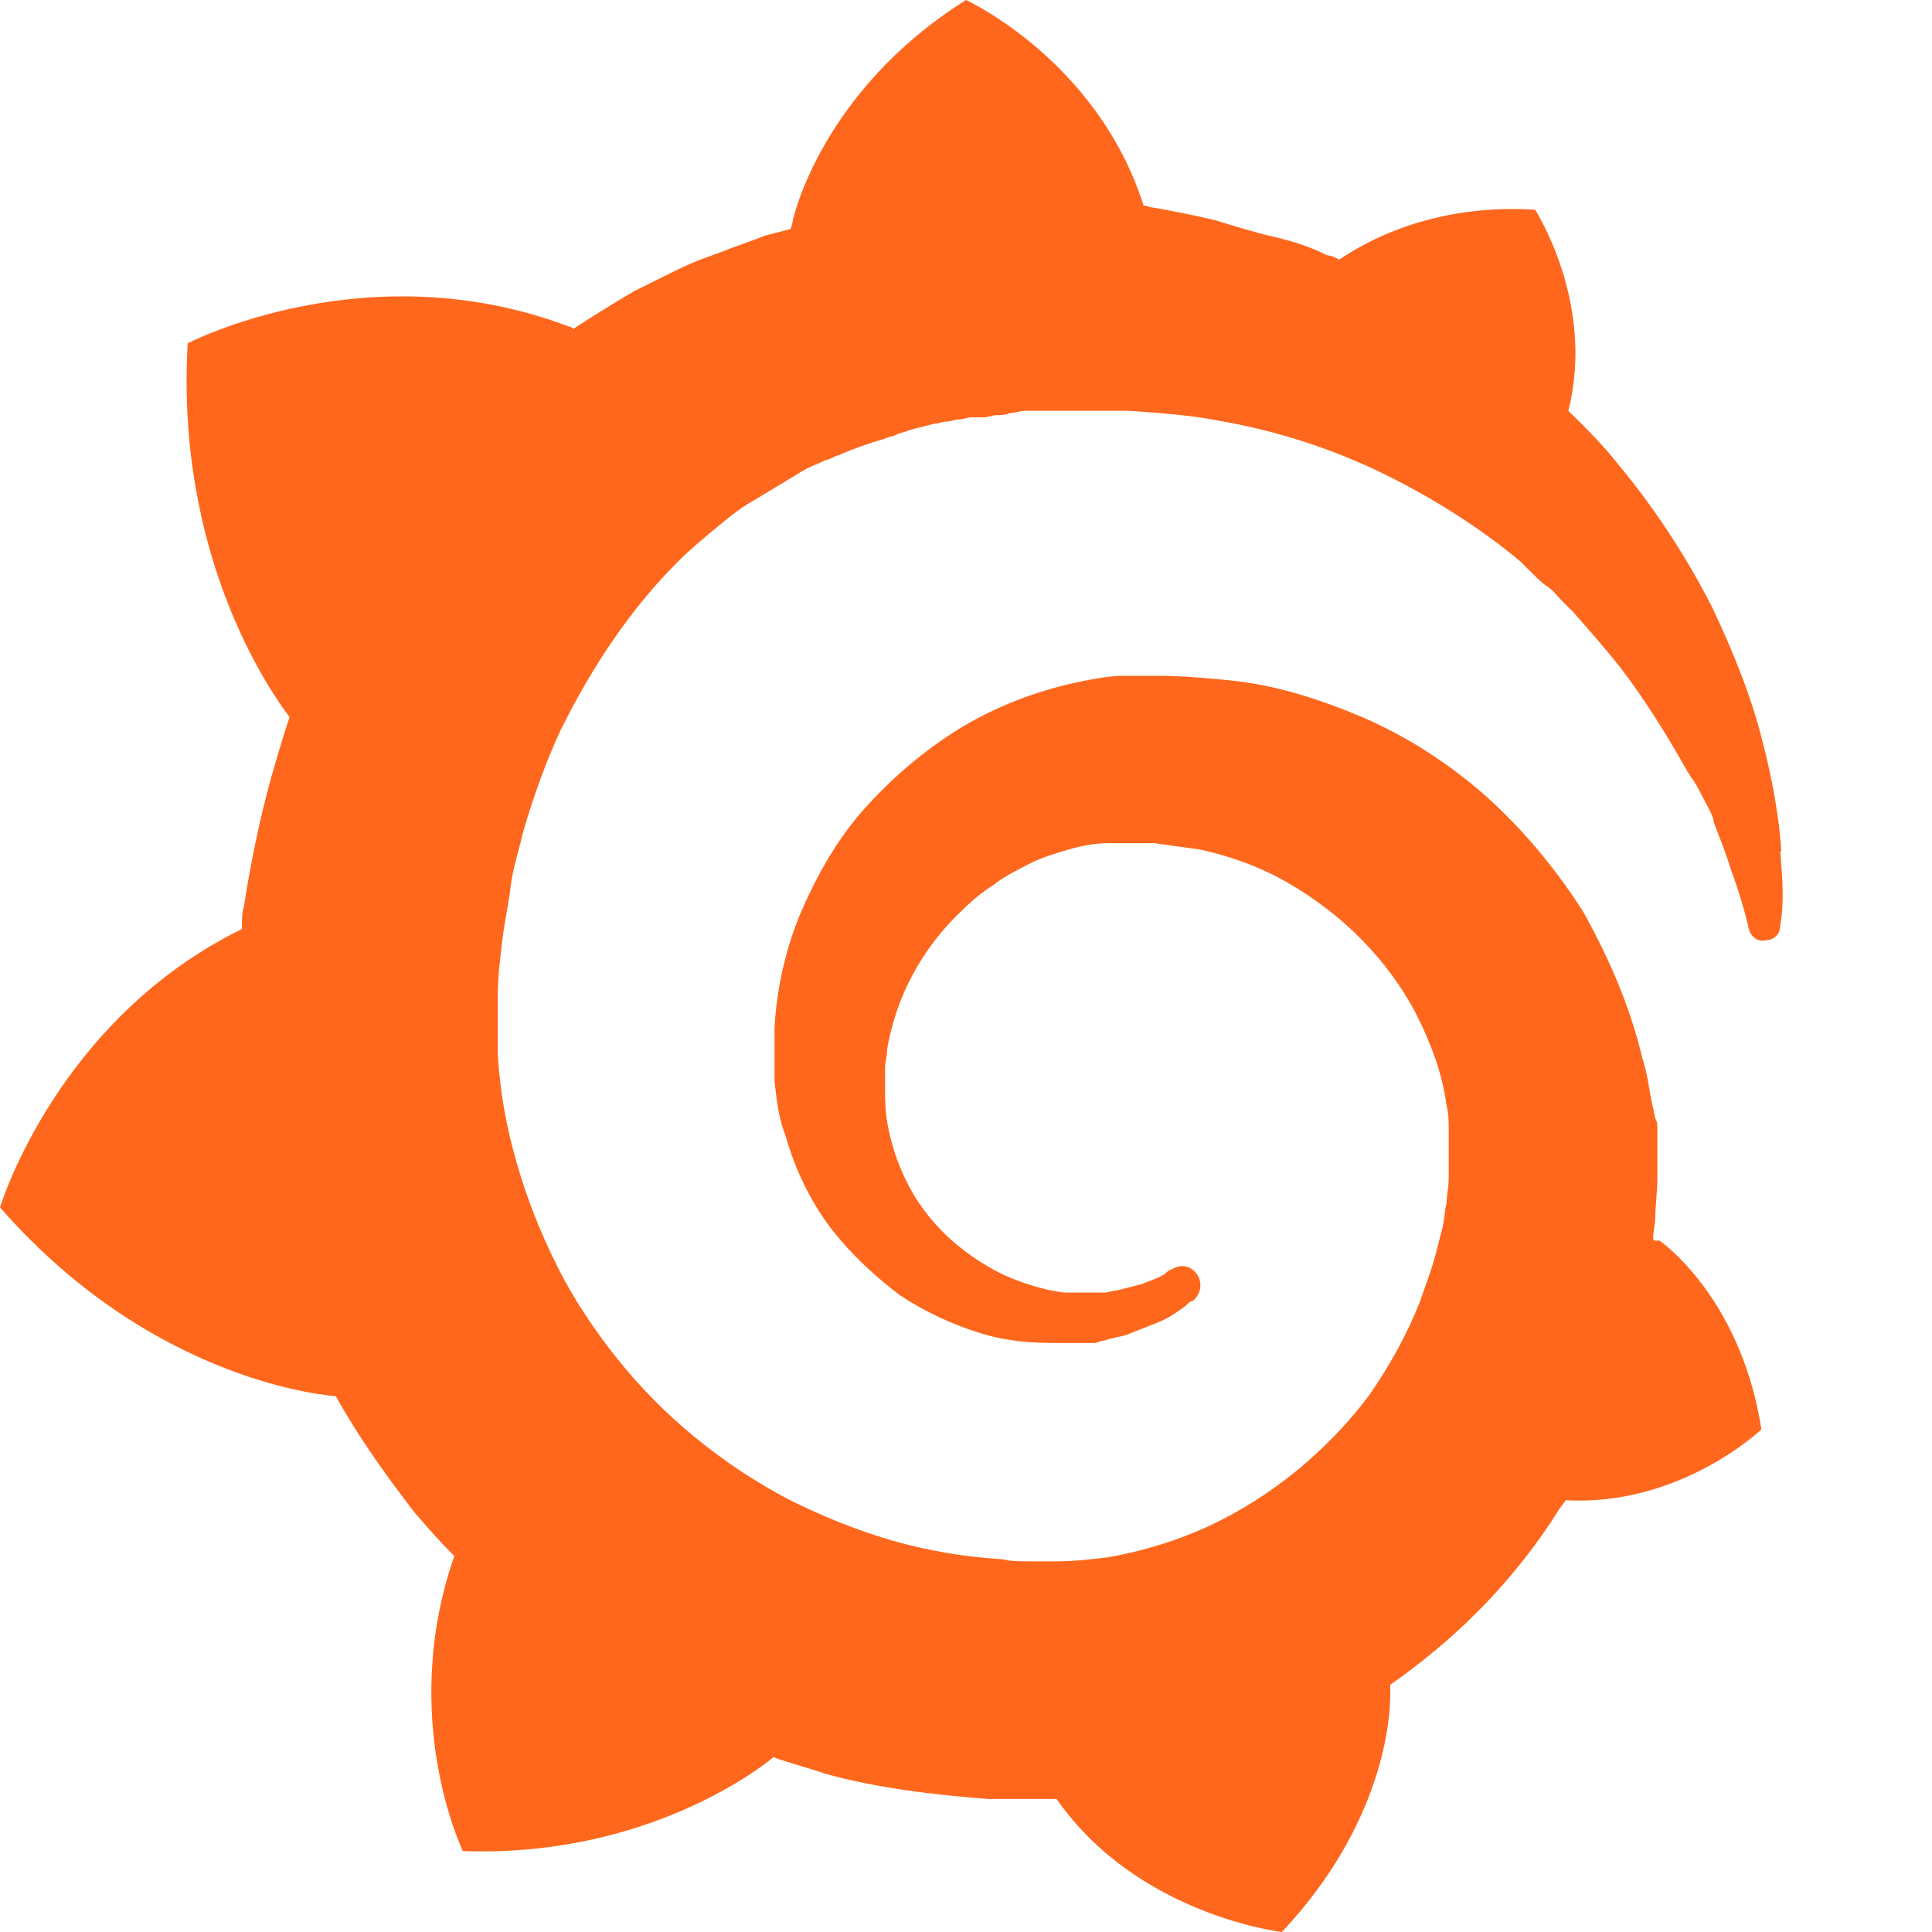 <svg width="20" height="20" viewBox="0 0 20 20" fill="none" xmlns="http://www.w3.org/2000/svg">
<path d="M18.44 8.812C18.418 8.468 18.351 8.079 18.245 7.674C18.14 7.246 17.962 6.791 17.729 6.296C17.49 5.825 17.168 5.308 16.757 4.814C16.607 4.62 16.413 4.425 16.235 4.253C16.519 3.137 15.891 2.171 15.891 2.171C14.814 2.104 14.12 2.515 13.864 2.687C13.82 2.665 13.776 2.643 13.737 2.643C13.565 2.554 13.37 2.493 13.176 2.449C12.982 2.404 12.787 2.343 12.571 2.277C12.376 2.232 12.16 2.188 11.943 2.149C11.899 2.149 11.877 2.127 11.838 2.127C11.36 0.622 10 0 10 0C8.49 0.949 8.207 2.282 8.207 2.282C8.207 2.282 8.207 2.304 8.184 2.371L7.923 2.438C7.812 2.482 7.685 2.526 7.579 2.565C7.468 2.61 7.34 2.654 7.235 2.693C7.018 2.782 6.78 2.909 6.563 3.015C6.346 3.143 6.13 3.276 5.936 3.404C5.913 3.381 5.891 3.381 5.891 3.381C3.798 2.587 1.943 3.554 1.943 3.554C1.816 5.769 2.804 7.168 2.998 7.424C2.954 7.551 2.909 7.701 2.871 7.829C2.721 8.323 2.61 8.84 2.526 9.378C2.504 9.445 2.504 9.528 2.504 9.617C0.583 10.561 0 12.499 0 12.499C1.616 14.348 3.476 14.453 3.476 14.453C3.715 14.881 3.992 15.269 4.292 15.658C4.42 15.808 4.553 15.958 4.703 16.108C4.12 17.785 4.792 19.162 4.792 19.162C6.585 19.228 7.768 18.39 8.007 18.19C8.179 18.256 8.373 18.301 8.545 18.362C9.084 18.512 9.667 18.579 10.228 18.623H10.938C11.777 19.828 13.27 20 13.27 20C14.325 18.878 14.392 17.785 14.392 17.546V17.44C14.608 17.29 14.825 17.118 15.019 16.946C15.453 16.558 15.819 16.13 16.119 15.658C16.141 15.614 16.186 15.569 16.208 15.53C17.396 15.597 18.234 14.797 18.234 14.797C18.04 13.548 17.329 12.948 17.179 12.843H17.135C17.135 12.843 17.113 12.843 17.113 12.821C17.113 12.754 17.135 12.671 17.135 12.604C17.135 12.476 17.157 12.343 17.157 12.199V11.682C17.157 11.638 17.157 11.616 17.135 11.577L17.113 11.471L17.09 11.366C17.068 11.238 17.046 11.088 17.002 10.955C16.874 10.416 16.657 9.922 16.396 9.45C16.113 9.001 15.769 8.59 15.386 8.245C14.997 7.901 14.564 7.624 14.114 7.429C13.659 7.235 13.187 7.085 12.71 7.041C12.471 7.018 12.232 6.996 11.999 6.996H11.888C11.888 6.996 11.843 6.996 11.866 6.996H11.627C11.499 6.996 11.388 7.018 11.26 7.041C10.783 7.129 10.333 7.301 9.944 7.535C9.556 7.773 9.212 8.073 8.928 8.395C8.645 8.717 8.434 9.106 8.279 9.473C8.129 9.839 8.04 10.244 8.018 10.633V11.194C8.04 11.388 8.062 11.582 8.129 11.749C8.234 12.116 8.39 12.438 8.606 12.721C8.823 12.998 9.062 13.215 9.317 13.409C9.578 13.581 9.856 13.709 10.139 13.798C10.422 13.887 10.677 13.903 10.955 13.903H11.322C11.366 13.903 11.388 13.881 11.41 13.881C11.432 13.881 11.477 13.859 11.499 13.859C11.566 13.837 11.61 13.837 11.671 13.815L11.993 13.687C12.104 13.642 12.188 13.581 12.277 13.515C12.299 13.492 12.321 13.47 12.343 13.47C12.432 13.404 12.454 13.276 12.388 13.187C12.321 13.098 12.215 13.082 12.127 13.143C12.104 13.143 12.082 13.165 12.06 13.187C11.993 13.232 11.91 13.254 11.821 13.293L11.56 13.359C11.516 13.359 11.471 13.381 11.432 13.381H11.022C10.827 13.359 10.611 13.293 10.416 13.209C10.222 13.12 10.028 12.993 9.856 12.843C9.684 12.693 9.528 12.499 9.423 12.304C9.317 12.11 9.228 11.877 9.184 11.616C9.162 11.488 9.162 11.355 9.162 11.249V11.055C9.162 10.988 9.184 10.927 9.184 10.861C9.273 10.322 9.55 9.806 9.961 9.423C10.067 9.317 10.178 9.228 10.283 9.162C10.394 9.073 10.522 9.012 10.65 8.945C10.777 8.878 10.911 8.84 11.06 8.795C11.21 8.751 11.344 8.728 11.494 8.728H11.949C12.099 8.751 12.271 8.773 12.426 8.795C12.732 8.862 13.032 8.967 13.332 9.139C13.892 9.461 14.37 9.933 14.67 10.516C14.819 10.816 14.931 11.116 14.975 11.444C14.997 11.533 14.997 11.616 14.997 11.682V12.199C14.997 12.288 14.975 12.371 14.975 12.454C14.953 12.543 14.953 12.626 14.931 12.715L14.864 12.976C14.819 13.148 14.753 13.32 14.692 13.492C14.564 13.815 14.386 14.137 14.175 14.442C13.742 15.019 13.159 15.497 12.515 15.797C12.193 15.947 11.827 16.058 11.482 16.119C11.31 16.141 11.116 16.163 10.944 16.163H10.661C10.55 16.163 10.466 16.163 10.378 16.141C9.989 16.119 9.6 16.052 9.234 15.947C8.867 15.841 8.501 15.691 8.157 15.519C7.468 15.153 6.863 14.659 6.385 14.059C6.147 13.759 5.93 13.437 5.758 13.087C5.586 12.743 5.453 12.399 5.347 12.032C5.242 11.666 5.175 11.299 5.153 10.911V10.311C5.153 10.117 5.175 9.944 5.197 9.756C5.219 9.561 5.264 9.367 5.286 9.178C5.308 8.989 5.375 8.79 5.414 8.617C5.519 8.251 5.652 7.885 5.802 7.562C6.13 6.896 6.535 6.296 7.013 5.819C7.14 5.691 7.274 5.58 7.401 5.475C7.529 5.369 7.662 5.258 7.812 5.175C7.962 5.086 8.095 5.003 8.245 4.914C8.312 4.87 8.395 4.825 8.462 4.803C8.506 4.781 8.551 4.758 8.567 4.758C8.584 4.758 8.656 4.714 8.679 4.714C8.828 4.647 9.001 4.586 9.156 4.542C9.2 4.52 9.245 4.52 9.284 4.497C9.328 4.475 9.373 4.475 9.411 4.453L9.672 4.386C9.717 4.386 9.761 4.364 9.8 4.364C9.839 4.364 9.889 4.342 9.928 4.342C9.967 4.342 10.017 4.32 10.056 4.32H10.183C10.228 4.32 10.272 4.298 10.311 4.298C10.35 4.298 10.4 4.298 10.461 4.275C10.505 4.275 10.572 4.253 10.611 4.253H11.688C12.01 4.275 12.338 4.298 12.637 4.359C13.243 4.464 13.826 4.659 14.342 4.914C14.858 5.169 15.336 5.475 15.747 5.819L15.813 5.886L15.88 5.952C15.925 5.997 15.969 6.041 16.03 6.08C16.091 6.124 16.119 6.169 16.158 6.208L16.285 6.335C16.457 6.53 16.607 6.702 16.763 6.896C17.046 7.263 17.279 7.651 17.474 7.996C17.496 8.018 17.496 8.04 17.518 8.062C17.54 8.084 17.54 8.107 17.562 8.129L17.629 8.257L17.696 8.384C17.718 8.429 17.74 8.473 17.74 8.512C17.807 8.684 17.868 8.834 17.912 8.984C18.001 9.223 18.062 9.434 18.107 9.628C18.129 9.695 18.195 9.756 18.279 9.733C18.368 9.733 18.429 9.667 18.429 9.584C18.473 9.328 18.451 9.089 18.429 8.812H18.44Z" fill="#FF671D"/>
</svg>